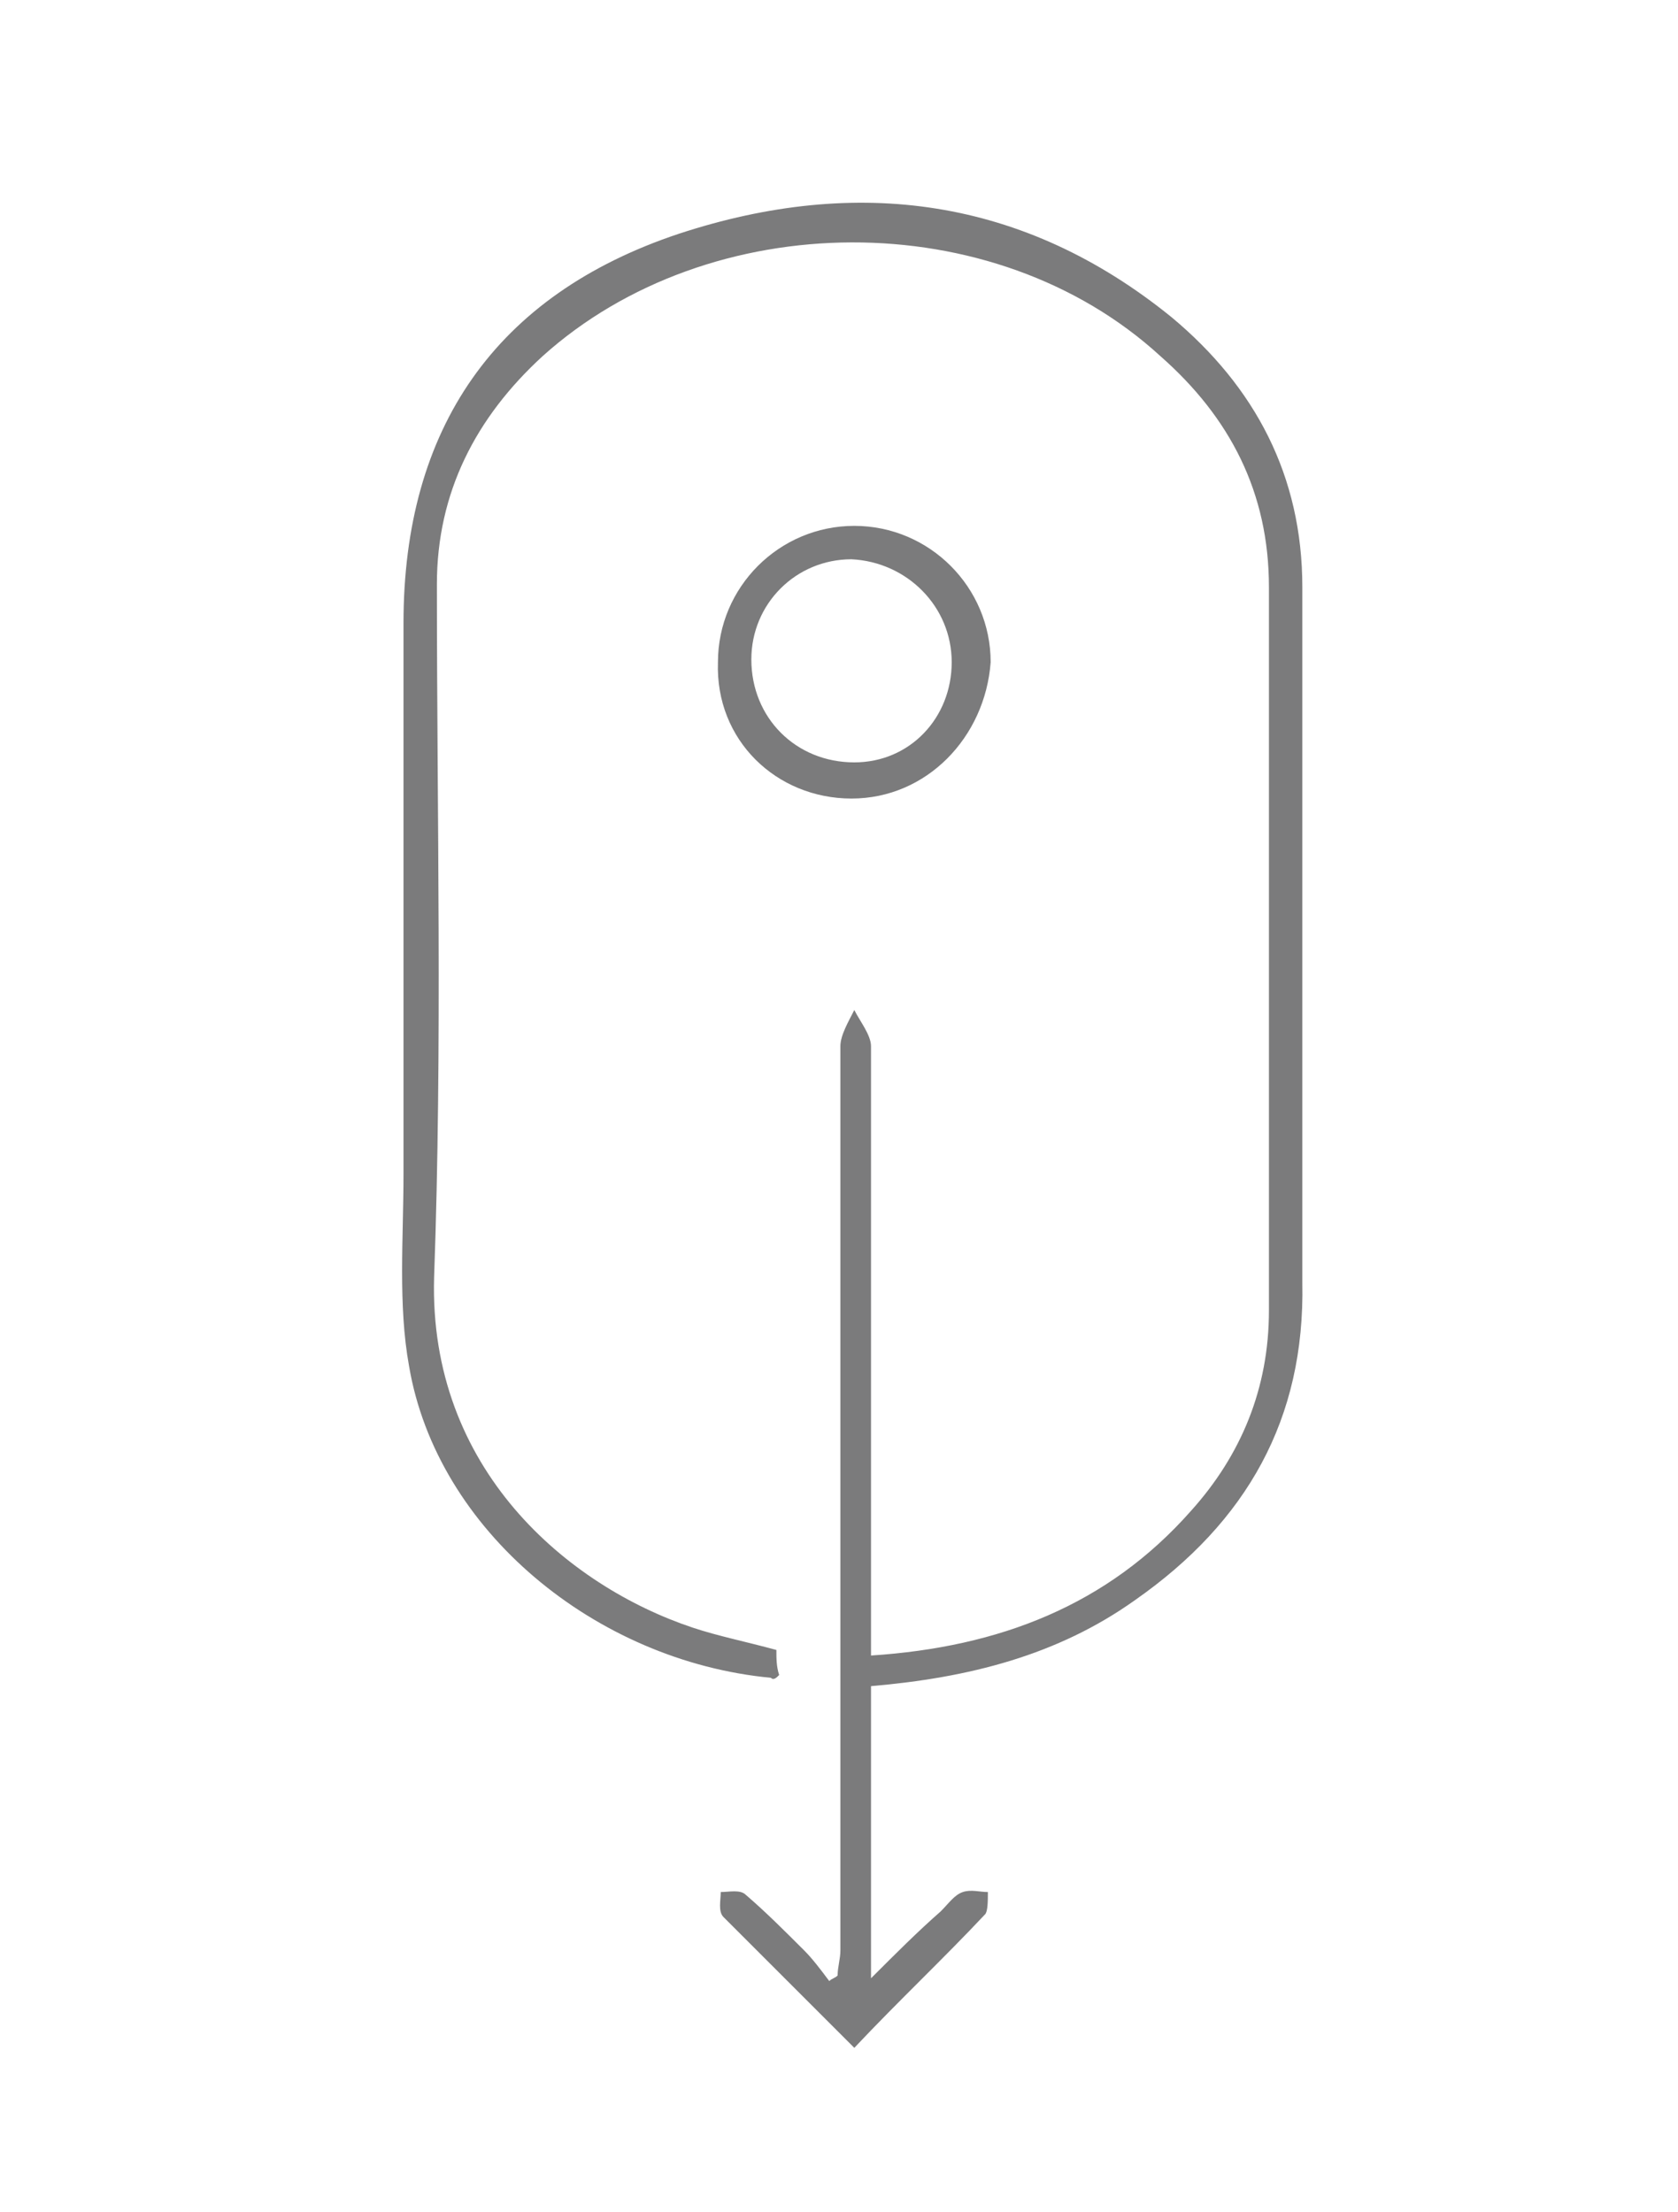 <?xml version="1.0" encoding="utf-8"?>
<!-- Generator: Adobe Illustrator 22.1.0, SVG Export Plug-In . SVG Version: 6.00 Build 0)  -->
<svg version="1.1" id="Layer_1" xmlns="http://www.w3.org/2000/svg" xmlns:xlink="http://www.w3.org/1999/xlink" x="0px" y="0px"
	 viewBox="0 0 60.3 79.5" style="enable-background:new 0 0 60.3 79.5;" xml:space="preserve">
<style type="text/css">
	.st0{fill:#7B7B7C;}
</style>
<g>
	<path class="st0" d="M31.3,60.6c0,3.5,0,6.8,0,10.5c0.9-0.9,1.7-1.7,2.5-2.4c0.3-0.3,0.5-0.6,0.8-0.7c0.3-0.1,0.6,0,0.9,0
		c0,0.3,0,0.7-0.1,0.8c-1.5,1.6-3.1,3.1-4.7,4.8c-1.6-1.6-3.2-3.2-4.7-4.7c-0.2-0.2-0.1-0.6-0.1-0.9c0.3,0,0.7-0.1,0.9,0.1
		c0.7,0.6,1.4,1.3,2.1,2c0.3,0.3,0.6,0.7,0.9,1.1c0.1-0.1,0.2-0.1,0.3-0.2c0-0.3,0.1-0.6,0.1-0.9c0-8.3,0-16.6,0-24.8
		c0-2.6,0-5.2,0-7.7c0-0.4,0.3-0.9,0.5-1.3c0.2,0.4,0.6,0.9,0.6,1.3c0,6.8,0,13.6,0,20.4c0,0.5,0,0.9,0,1.5
		c4.6-0.3,8.5-1.8,11.5-5.2c1.8-2,2.8-4.4,2.8-7.2c0-8.7,0-17.3,0-26c0-3.4-1.4-6.1-3.9-8.3c-6-5.5-16.2-5.4-22.2,0
		c-2.4,2.2-3.8,4.9-3.8,8.2c0,8.3,0.2,16.6-0.1,24.9c-0.2,6.9,4.8,11.1,9.3,12.6c0.9,0.3,1.9,0.5,3,0.8c0,0.3,0,0.6,0.1,0.9
		c-0.1,0.1-0.2,0.2-0.3,0.1c-6.3-0.6-12-5.3-13-11.2c-0.4-2.2-0.2-4.6-0.2-6.9c0-6.6,0-13.2,0-19.8c0-7,3.3-11.8,9.9-14
		c6.4-2.1,12.4-1.3,17.7,3c3,2.5,4.7,5.7,4.7,9.7c0,5.8,0,11.7,0,17.5c0,2.5,0,5,0,7.5c0.1,4.9-2,8.6-6,11.4
		C38,59.5,34.8,60.3,31.3,60.6z"/>
	<path class="st0" d="M30.6,28.7c-2.7,0-4.9-2.1-4.8-4.9c0-2.7,2.2-4.9,4.9-4.9c2.7,0,4.9,2.2,4.9,4.9
		C35.4,26.5,33.3,28.7,30.6,28.7z M34.2,23.8c0-2-1.6-3.6-3.6-3.7c-2,0-3.6,1.6-3.6,3.6c0,2.1,1.6,3.7,3.7,3.7
		C32.7,27.4,34.2,25.8,34.2,23.8z"/>
</g>
</svg>
